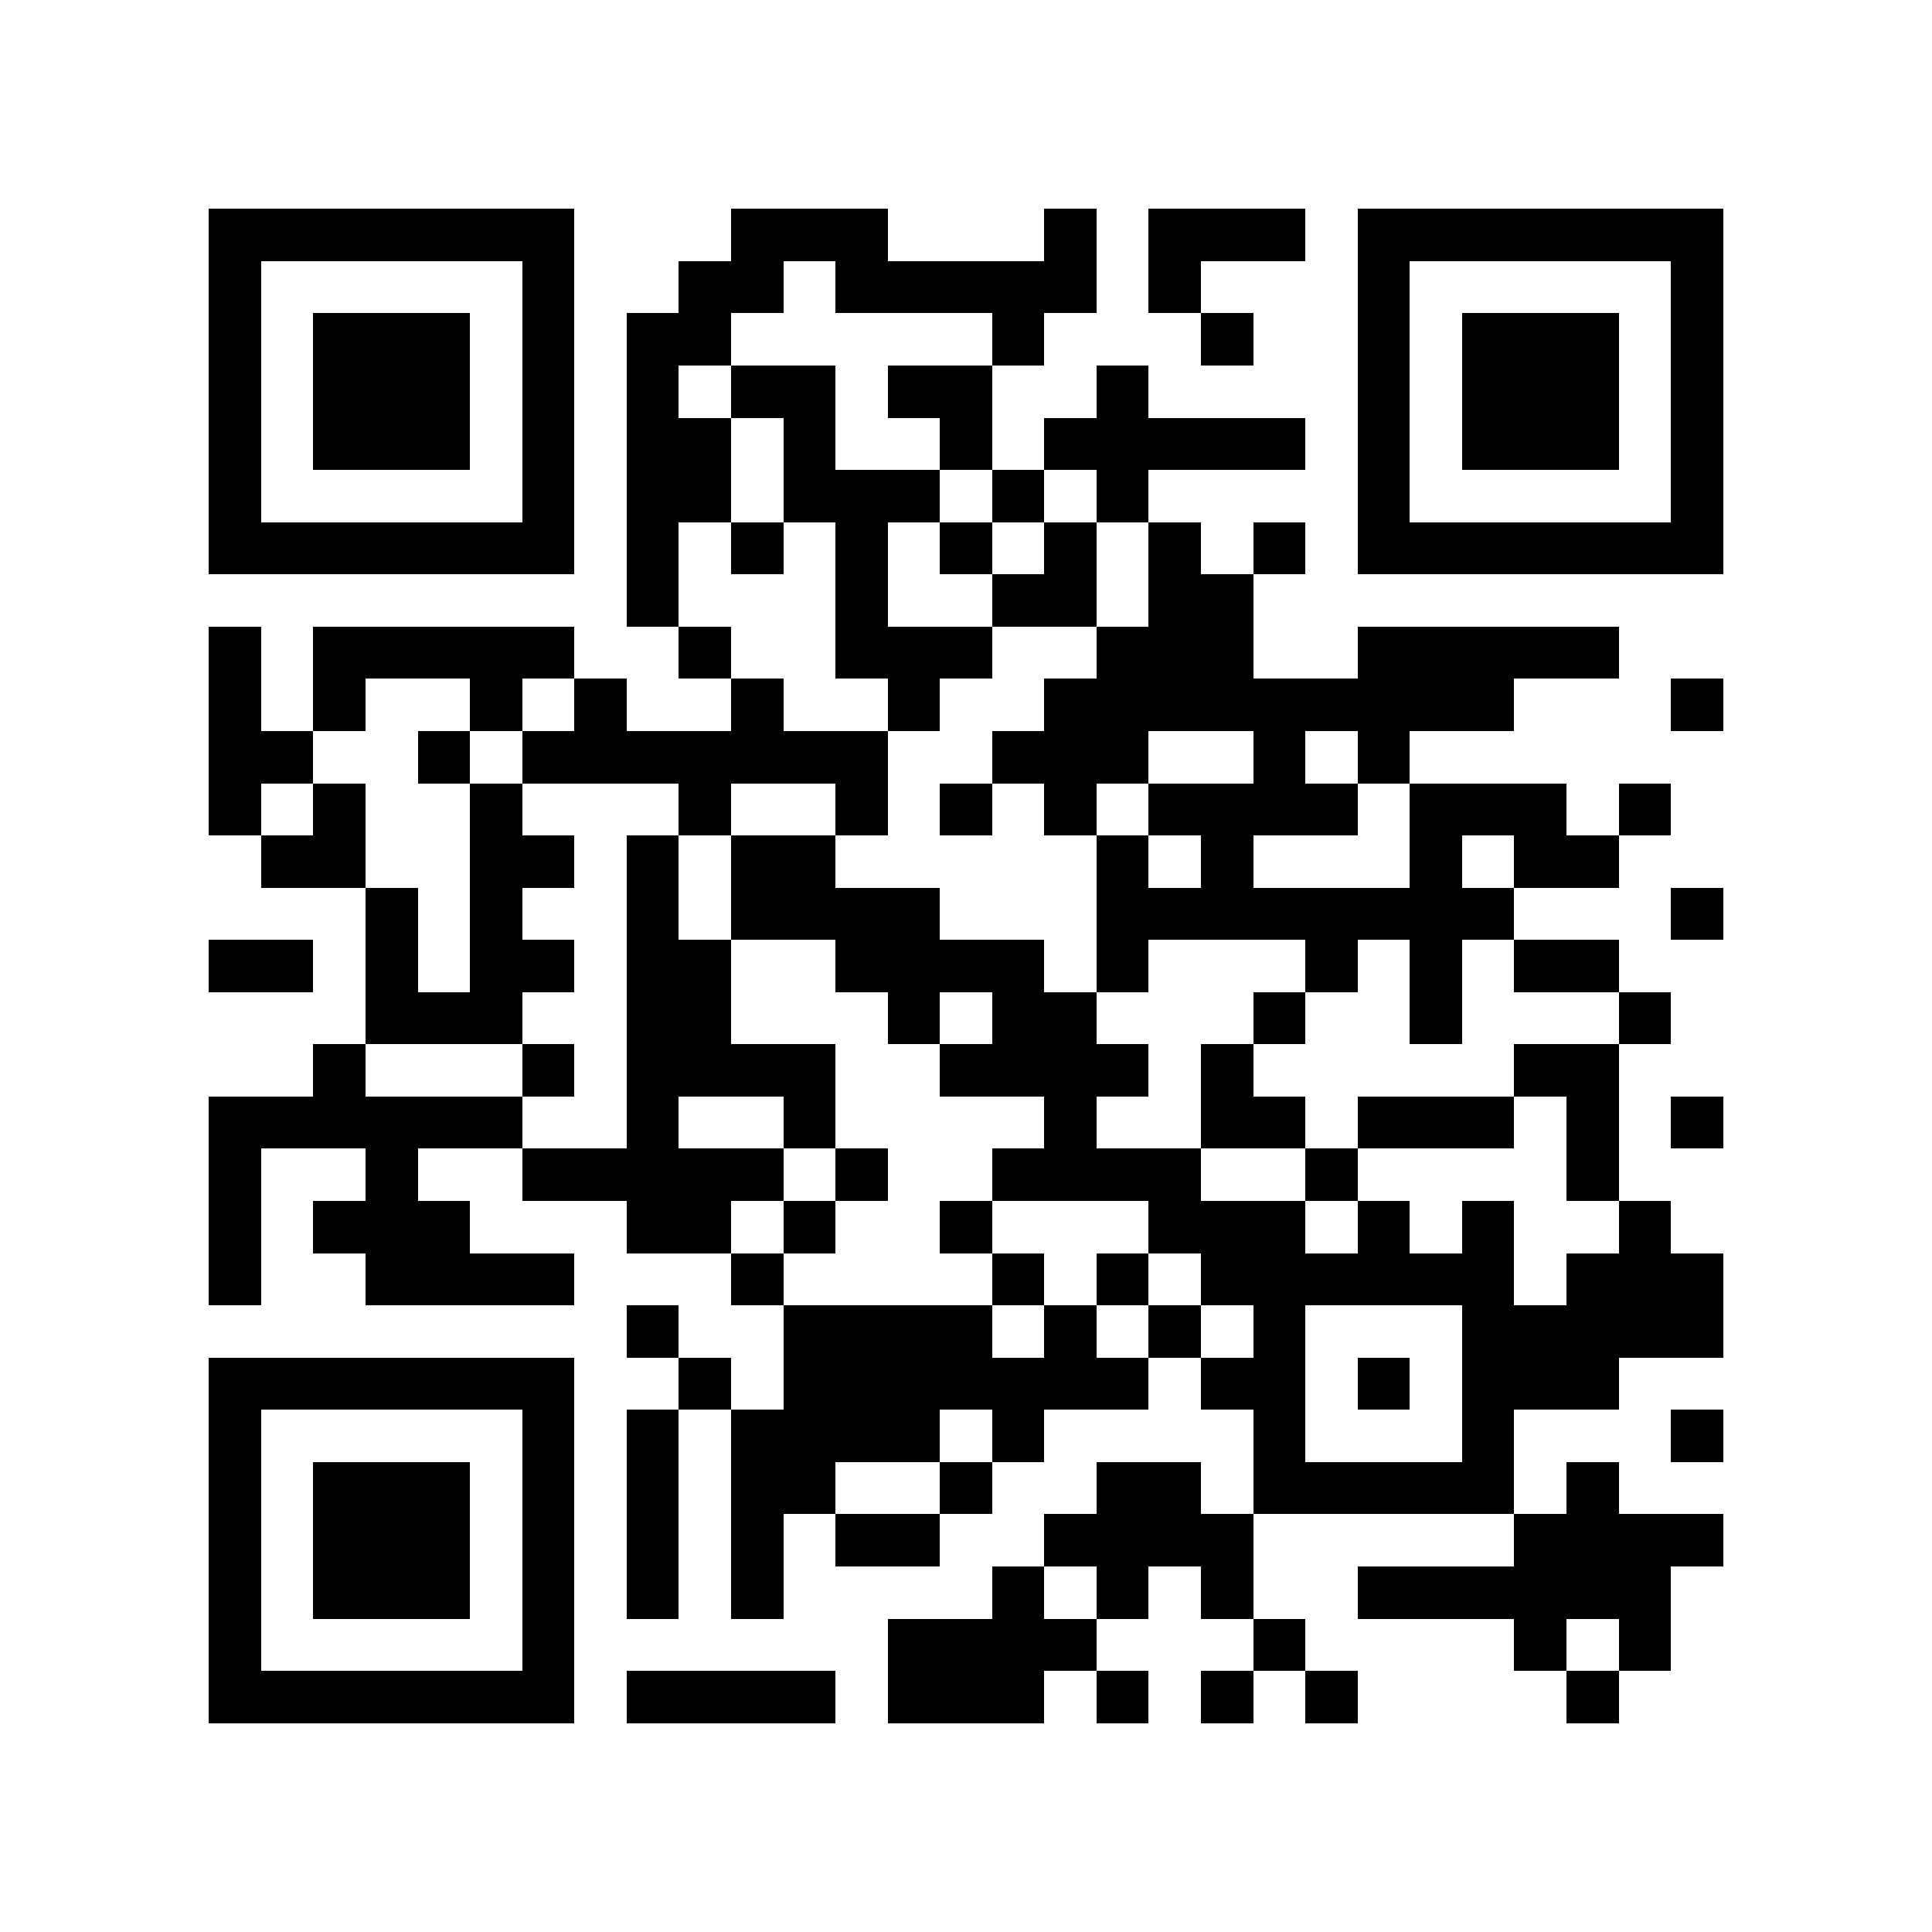 <?xml version="1.0" encoding="utf-8"?><!DOCTYPE svg PUBLIC "-//W3C//DTD SVG 1.1//EN" "http://www.w3.org/Graphics/SVG/1.1/DTD/svg11.dtd"><svg xmlns="http://www.w3.org/2000/svg" viewBox="0 0 37 37" shape-rendering="crispEdges"><path fill="#ffffff" d="M0 0h37v37H0z"/><path stroke="#000000" d="M4 4.5h7m3 0h3m3 0h1m1 0h3m1 0h7M4 5.5h1m5 0h1m2 0h2m1 0h5m1 0h1m3 0h1m5 0h1M4 6.5h1m1 0h3m1 0h1m1 0h2m5 0h1m3 0h1m2 0h1m1 0h3m1 0h1M4 7.5h1m1 0h3m1 0h1m1 0h1m1 0h2m1 0h2m2 0h1m4 0h1m1 0h3m1 0h1M4 8.5h1m1 0h3m1 0h1m1 0h2m1 0h1m2 0h1m1 0h5m1 0h1m1 0h3m1 0h1M4 9.5h1m5 0h1m1 0h2m1 0h3m1 0h1m1 0h1m4 0h1m5 0h1M4 10.5h7m1 0h1m1 0h1m1 0h1m1 0h1m1 0h1m1 0h1m1 0h1m1 0h7M12 11.5h1m3 0h1m2 0h2m1 0h2M4 12.5h1m1 0h5m2 0h1m2 0h3m2 0h3m2 0h5M4 13.5h1m1 0h1m2 0h1m1 0h1m2 0h1m2 0h1m2 0h9m3 0h1M4 14.5h2m2 0h1m1 0h7m2 0h3m2 0h1m1 0h1M4 15.5h1m1 0h1m2 0h1m3 0h1m2 0h1m1 0h1m1 0h1m1 0h4m1 0h3m1 0h1M5 16.5h2m2 0h2m1 0h1m1 0h2m5 0h1m1 0h1m3 0h1m1 0h2M7 17.5h1m1 0h1m2 0h1m1 0h4m3 0h8m3 0h1M4 18.5h2m1 0h1m1 0h2m1 0h2m2 0h4m1 0h1m3 0h1m1 0h1m1 0h2M7 19.5h3m2 0h2m3 0h1m1 0h2m3 0h1m2 0h1m3 0h1M6 20.5h1m3 0h1m1 0h4m2 0h4m1 0h1m5 0h2M4 21.5h6m2 0h1m2 0h1m4 0h1m2 0h2m1 0h3m1 0h1m1 0h1M4 22.5h1m2 0h1m2 0h5m1 0h1m2 0h4m2 0h1m4 0h1M4 23.5h1m1 0h3m3 0h2m1 0h1m2 0h1m3 0h3m1 0h1m1 0h1m2 0h1M4 24.5h1m2 0h4m3 0h1m4 0h1m1 0h1m1 0h6m1 0h3M12 25.5h1m2 0h4m1 0h1m1 0h1m1 0h1m3 0h5M4 26.5h7m2 0h1m1 0h7m1 0h2m1 0h1m1 0h3M4 27.5h1m5 0h1m1 0h1m1 0h4m1 0h1m4 0h1m3 0h1m3 0h1M4 28.5h1m1 0h3m1 0h1m1 0h1m1 0h2m2 0h1m2 0h2m1 0h5m1 0h1M4 29.5h1m1 0h3m1 0h1m1 0h1m1 0h1m1 0h2m2 0h4m5 0h4M4 30.5h1m1 0h3m1 0h1m1 0h1m1 0h1m4 0h1m1 0h1m1 0h1m2 0h6M4 31.5h1m5 0h1m6 0h4m3 0h1m4 0h1m1 0h1M4 32.5h7m1 0h4m1 0h3m1 0h1m1 0h1m1 0h1m4 0h1"/></svg>
